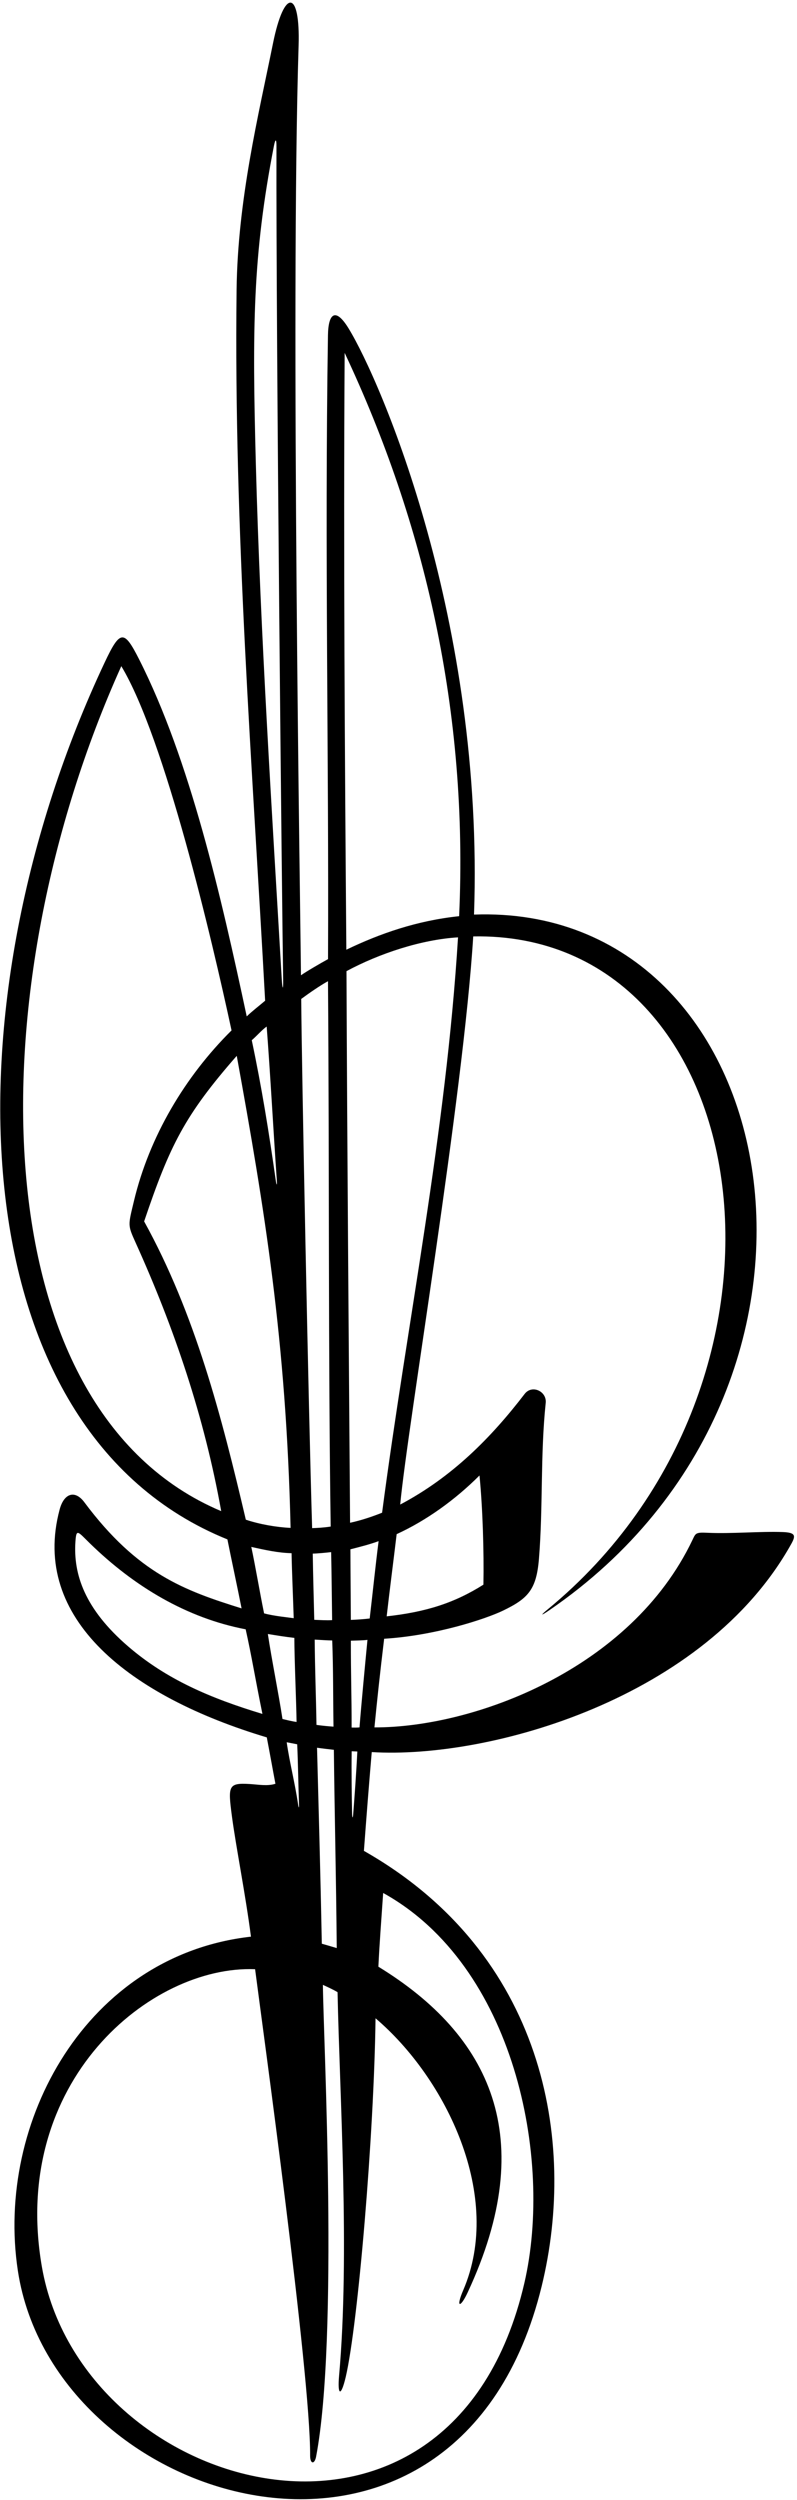 <?xml version="1.0" encoding="UTF-8"?>
<svg xmlns="http://www.w3.org/2000/svg" xmlns:xlink="http://www.w3.org/1999/xlink" width="228pt" height="715pt" viewBox="0 0 228 715" version="1.1">
<g id="surface1">
<path style=" stroke:none;fill-rule:nonzero;fill:rgb(0%,0%,0%);fill-opacity:1;" d="M 223.93 438.172 C 217.363 437.934 209.219 438.711 202.332 438.379 C 198.969 438.215 199.008 438.52 198.09 440.441 C 180.398 477.523 135.418 494.117 107.117 494.043 C 107.949 485.629 108.66 478.961 109.895 468.688 C 124.41 467.801 138.855 463.09 143.988 460.602 C 151.027 457.188 153.453 454.66 154.172 445.891 C 155.387 431.055 154.551 416.145 156.113 401.234 C 156.461 397.914 152.191 395.922 150.09 398.664 C 140.48 411.195 129.363 422.438 114.488 430.309 C 116.586 407.844 132.523 313.832 135.379 267.816 C 217.488 266.32 236.074 394.949 156.734 460.242 C 154.418 462.145 154.68 462.219 157.227 460.473 C 251.023 396.117 225.555 258.281 135.605 261.574 C 138.539 177.727 108.996 109.078 99.727 93.934 C 96.051 87.93 93.918 89.465 93.82 95.883 C 92.855 157.762 94.102 216.656 93.84 274.312 C 91.711 275.477 87.699 277.809 86.094 278.934 C 85.996 264.043 83.086 87.609 85.422 13.055 C 85.926 -3.035 81.293 -3.445 78.09 12.426 C 73.988 32.742 67.984 57.098 67.68 82.938 C 66.871 152.012 72.184 218.562 75.848 286.207 C 74.078 287.715 72.16 289.164 70.582 290.695 C 63.25 256.367 54.355 217.316 39.801 188.582 C 35.504 180.094 34.383 180.035 29.941 189.473 C -16.059 287.195 -12.324 408.969 65.055 440.273 C 65.996 445.027 68.113 454.906 69.109 460.004 C 52.852 454.922 39.398 450.129 24.125 429.641 C 21.453 426.059 18.316 427.043 17.062 431.719 C 8.664 463.039 37.383 485.242 76.32 496.898 C 77.219 501.559 77.977 505.883 78.793 510.168 C 76.469 510.895 73.992 510.391 71.43 510.234 C 65.246 509.859 65.195 510.781 66.352 519.508 C 67.477 528.023 70.246 541.922 71.793 553.891 C 24.895 559.156 -1.359 606.734 5.105 649.41 C 15.512 718.102 131.105 751.445 154.949 653.906 C 165.152 612.18 155.609 558.602 104.105 529.355 C 104.816 519.762 105.531 510.594 106.348 501.102 C 139.996 503.168 201.719 485.816 226.367 441.555 C 227.66 439.234 227.629 438.305 223.93 438.172 Z M 137.172 421.988 C 138.09 431.379 138.465 443.805 138.293 453.219 C 130.027 458.426 121.996 461.02 110.617 462.281 C 111.473 454.754 112.527 446.711 113.473 438.773 C 121.883 434.914 130.098 429.062 137.172 421.988 Z M 109.305 432.641 C 106.594 433.727 103.289 434.848 100.148 435.516 C 99.77 383.488 99.328 329.496 99.121 277.754 C 108.559 272.672 120.59 268.719 131.027 268.086 C 127.559 324.32 116.551 377.527 109.305 432.641 Z M 98.594 100.918 C 121.555 149.699 133.996 203.652 131.344 262.031 C 119.273 263.301 108.715 266.984 99.078 271.621 C 98.641 215.84 98.242 158.887 98.594 100.918 Z M 96.332 557.156 C 94.719 556.668 93.492 556.32 92.062 555.91 C 91.652 534.582 91.164 517.965 90.695 499.855 C 92.227 500.082 94.02 500.281 95.508 500.449 C 95.719 519.207 96.164 537.16 96.332 557.156 Z M 95.406 493.828 C 94.227 493.742 92.363 493.59 90.535 493.328 C 90.41 485.199 90.09 477.449 90.027 468.93 C 91.352 468.996 93.793 469.18 95.039 469.176 C 95.355 477.512 95.273 485.266 95.406 493.828 Z M 95.012 463.359 C 93.492 463.469 91.359 463.324 89.902 463.277 C 89.77 457.672 89.555 450.258 89.469 444.336 C 90.852 444.32 93.414 444.062 94.734 443.91 C 94.871 450.445 94.918 456.918 95.012 463.359 Z M 93.828 280.625 C 94.234 333.086 93.887 388.43 94.602 436.602 C 92.66 436.906 90.902 436.992 89.293 437.055 C 88.273 403.684 86.277 304.57 86.176 285.699 C 88.395 284.066 91.449 281.938 93.828 280.625 Z M 85.535 515.867 C 85.59 517.34 85.441 517.199 85.254 515.918 C 84.371 509.953 82.867 504.168 82.016 498.297 C 83.102 498.477 84.008 498.691 85.02 498.875 C 85.258 503.961 85.344 510.781 85.535 515.867 Z M 73.195 132.879 C 72.152 93.836 72.262 73.086 78.359 41.746 C 78.773 39.629 79.098 39.664 79.09 41.848 C 78.945 97.723 80.711 262.566 81.004 280.043 C 81.062 283.551 80.77 282.871 80.609 280.133 C 77.844 232.688 74.496 181.586 73.195 132.879 Z M 76.289 293.594 C 77.371 307.75 78.148 322.551 79.195 337.641 C 79.297 339.09 79.113 339.145 78.91 337.727 C 76.91 323.652 74.898 311.141 72.023 297.508 C 73.512 296.238 74.859 294.613 76.289 293.594 Z M 34.703 190.523 C 47.145 211.16 60.672 268.859 66.238 294.703 C 52.945 307.871 42.723 325.047 38.328 343.453 C 36.648 350.5 36.473 350.262 38.789 355.391 C 49.859 379.859 58.457 405.227 63.281 432.191 C -6.148 402.895 -6.934 282.863 34.703 190.523 Z M 41.234 349.324 C 48.57 327.598 52.832 318.996 67.727 301.973 C 75.688 345.758 81.875 383.277 83.129 436.988 C 79.047 436.785 74.301 435.965 70.324 434.637 C 63.383 405.039 55.832 375.758 41.234 349.324 Z M 36.668 470.887 C 24.188 460.137 20.961 450.211 21.574 440.961 C 21.832 437.055 22.246 438.016 25.688 441.379 C 38.449 453.836 53.5 462.781 70.277 465.988 C 72.031 473.836 72.945 479.789 75.074 490.188 C 60.211 485.695 47.641 480.336 36.668 470.887 Z M 75.547 461.43 C 74.301 455.34 73.055 447.863 71.887 442.422 C 75.754 443.285 79.625 444.145 83.41 444.215 C 83.473 448.57 83.922 459.168 84.02 462.812 C 82.457 462.578 78.367 462.203 75.547 461.43 Z M 76.625 467.328 C 79.391 467.781 81.555 468.141 84.207 468.438 C 84.207 474.355 84.773 486.973 84.84 492.496 C 83.578 492.312 81.715 491.863 80.812 491.645 C 79.691 484.297 77.746 474.777 76.625 467.328 Z M 107.43 577.238 C 127.684 594.473 144.062 628.199 132.508 655.023 C 130.32 660.098 131.691 660.203 133.824 655.57 C 154.402 611.375 140.258 582.094 108.246 562.484 C 108.566 555.711 109.078 549.309 109.613 541.398 C 147.109 562.148 158.281 617.25 150.004 652.969 C 129.059 743.316 23.262 713.617 11.973 648.254 C 2.828 595.301 43.09 562.016 72.977 563.199 C 75.012 579.004 88.867 679.105 88.719 702.309 C 88.703 704.766 89.988 704.922 90.434 702.582 C 96.898 668.539 92.523 583.41 92.371 567.676 C 93.395 568.141 95.523 569.117 96.566 569.773 C 97.156 599.219 100.098 644.68 97.012 679.348 C 96.484 685.277 97.566 685.551 98.914 679.781 C 102.41 664.797 107.008 610.43 107.43 577.238 Z M 100.605 500.871 C 100.91 500.871 102.02 500.934 102.223 500.934 C 101.953 506.57 101.422 514.02 101.039 518.875 C 100.945 520.066 100.758 520.105 100.727 518.816 C 100.621 514.16 100.52 506.41 100.605 500.871 Z M 102.844 494.043 C 102.273 494.109 101.242 494.105 100.586 494.086 C 100.609 484.848 100.348 478.914 100.375 469.242 C 101.719 469.203 103.93 469.168 105.121 469.008 C 104.508 475.336 103.371 487.309 102.844 494.043 Z M 105.758 462.891 C 104.125 463.098 101.965 463.238 100.367 463.301 C 100.332 456.281 100.266 450.23 100.246 443.105 C 102.531 442.527 105.82 441.699 108.309 440.77 C 107.367 448.164 106.68 455.062 105.758 462.891 "/>
</g>
</svg>
